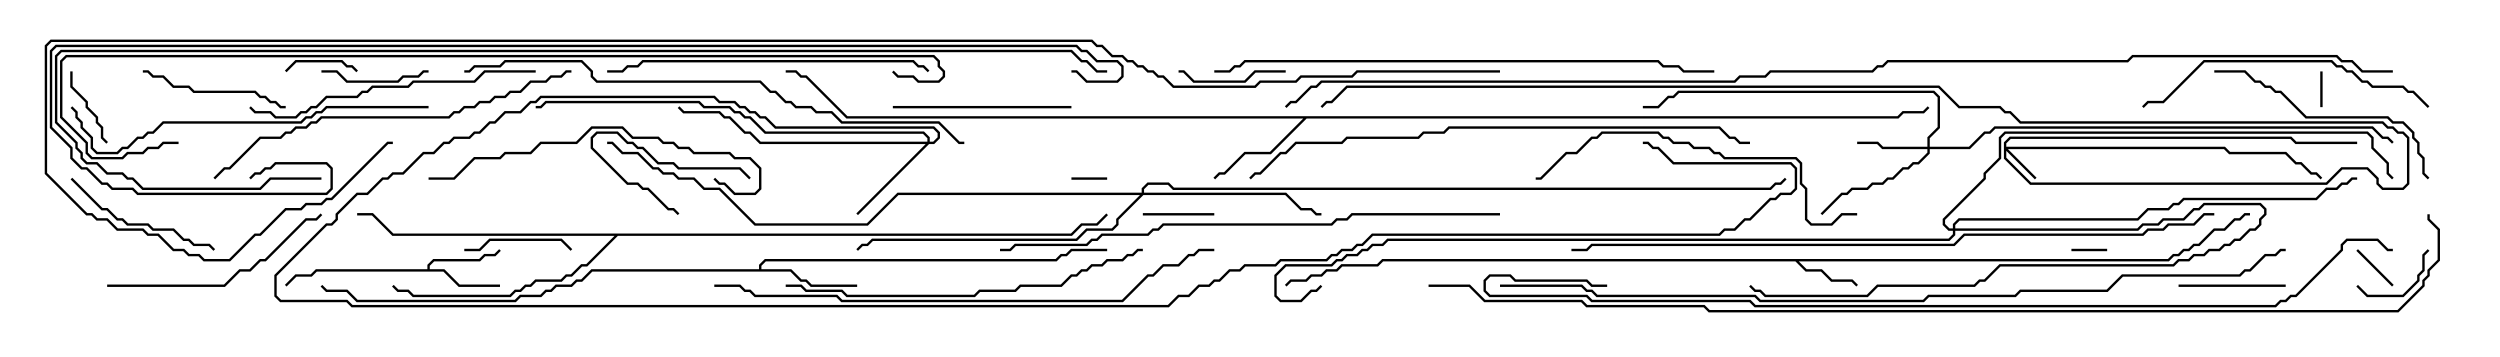 <svg version="1.1" width="105" height="15" xmlns="http://www.w3.org/2000/svg"><path d="M91.051,10.879L91.265,10.664L91.479,10.664L91.694,10.45L91.908,10.45L92.122,10.236L92.336,10.236L92.979,9.593L93.408,9.593L93.836,9.164L94.051,9.164L94.265,8.95L94.5,8.95L94.5,9.05L94.306,9.05L94.092,9.264L93.878,9.264L93.449,9.693L93.021,9.693L92.378,10.336L92.164,10.336L91.949,10.55L91.735,10.55L91.521,10.764L91.306,10.764L91.092,10.979L75.549,10.979L75.878,11.307L76.521,11.307L76.949,11.736L77.806,11.736L78.035,11.965L77.965,12.035L77.765,11.836L76.908,11.836L76.479,11.407L75.836,11.407L75.408,10.979L58.092,10.979L57.878,11.193L56.378,11.193L56.164,11.407L55.735,11.407L55.521,11.621L55.092,11.621L54.878,11.836L54.235,11.836L54.035,12.035L53.965,11.965L54.194,11.736L54.836,11.736L55.051,11.521L55.479,11.521L55.694,11.307L56.122,11.307L56.336,11.093L57.836,11.093L58.051,10.879z" stroke="none"/><path d="M17.95,11.307L17.95,11.122L18.194,10.879L20.122,10.879L20.336,10.664L20.765,10.664L20.965,10.465L21.035,10.535L20.806,10.764L20.378,10.764L20.164,10.979L18.235,10.979L18.05,11.164L18.05,11.307L18.664,11.307L19.306,11.95L21,11.95L21,12.05L19.265,12.05L18.622,11.407L13.306,11.407L13.092,11.621L12.449,11.621L12.035,12.035L11.965,11.965L12.408,11.521L13.051,11.521L13.265,11.307z" stroke="none"/><path d="M31.879,11.307L31.879,11.122L32.122,10.879L44.336,10.879L44.551,10.664L44.765,10.664L44.979,10.45L46.5,10.45L46.5,10.55L45.021,10.55L44.806,10.764L44.592,10.764L44.378,10.979L32.164,10.979L31.979,11.164L31.979,11.307L33.235,11.307L33.664,11.736L33.878,11.736L34.092,11.95L36,11.95L36,12.05L34.051,12.05L33.836,11.836L33.622,11.836L33.194,11.407L24.878,11.407L24.449,11.836L24.235,11.836L24.021,12.05L23.378,12.05L23.164,12.264L22.949,12.264L22.735,12.479L21.878,12.479L21.664,12.693L14.979,12.693L14.551,12.264L13.694,12.264L13.465,12.035L13.535,11.965L13.735,12.164L14.592,12.164L15.021,12.593L21.622,12.593L21.836,12.379L22.694,12.379L22.908,12.164L23.122,12.164L23.336,11.95L23.979,11.95L24.194,11.736L24.408,11.736L24.836,11.307z" stroke="none"/><path d="M79.694,4.879L79.908,4.664L80.765,4.664L80.965,4.465L81.035,4.535L80.806,4.764L79.949,4.764L79.735,4.979L54.878,4.979L53.378,6.479L52.306,6.479L51.449,7.336L51.235,7.336L51.035,7.535L50.965,7.465L51.194,7.236L51.408,7.236L52.265,6.379L53.336,6.379L54.736,4.979L35.551,4.979L33.836,3.264L33.622,3.264L33.408,3.05L33,3.05L33,2.95L33.449,2.95L33.664,3.164L33.878,3.164L35.592,4.879z" stroke="none"/><path d="M44.979,9.807L45.408,9.379L46.051,9.379L46.465,8.965L46.535,9.035L46.092,9.479L45.449,9.479L45.021,9.907L25.949,9.907L24.664,11.193L24.449,11.193L24.021,11.621L23.806,11.621L23.592,11.836L22.521,11.836L22.306,12.05L22.092,12.05L21.878,12.264L21.664,12.264L21.449,12.479L17.336,12.479L17.122,12.264L16.694,12.264L16.465,12.035L16.535,11.965L16.735,12.164L17.164,12.164L17.378,12.379L21.408,12.379L21.622,12.164L21.836,12.164L22.051,11.95L22.265,11.95L22.479,11.736L23.551,11.736L23.765,11.521L23.979,11.521L24.408,11.093L24.622,11.093L25.808,9.907L16.479,9.907L15.622,9.05L15,9.05L15,8.95L15.664,8.95L16.521,9.807z" stroke="none"/><path d="M84.164,5.979L84.408,5.736L96.235,5.736L96.449,5.95L99,5.95L99,6.05L96.408,6.05L96.194,5.836L84.449,5.836L84.264,6.021L84.264,6.164L93.449,6.164L93.664,6.379L96.021,6.379L96.449,6.807L96.664,6.807L97.092,7.236L97.306,7.236L97.535,7.465L97.465,7.535L97.265,7.336L97.051,7.336L96.622,6.907L96.408,6.907L95.979,6.479L93.622,6.479L93.408,6.264L84.335,6.264L85.535,7.465L85.465,7.535L84.264,6.335L84.264,6.622L85.306,7.664L97.694,7.664L98.336,7.021L99.449,7.021L99.907,7.479L99.907,7.694L100.092,7.879L100.908,7.879L101.093,7.694L101.093,5.806L100.908,5.621L100.694,5.621L100.479,5.407L100.265,5.407L100.051,5.193L84.836,5.193L84.408,4.764L84.194,4.764L83.979,4.55L82.265,4.55L81.408,3.693L56.592,3.693L55.949,4.336L55.735,4.336L55.535,4.535L55.465,4.465L55.694,4.236L55.908,4.236L56.551,3.593L81.449,3.593L82.306,4.45L84.021,4.45L84.235,4.664L84.449,4.664L84.878,5.093L100.092,5.093L100.306,5.307L100.521,5.307L100.735,5.521L100.949,5.521L101.193,5.765L101.193,7.735L100.949,7.979L100.051,7.979L99.807,7.735L99.807,7.521L99.408,7.121L98.378,7.121L97.735,7.764L85.265,7.764L84.164,6.664z" stroke="none"/><path d="M80.95,6.164L80.95,5.765L81.379,5.336L81.379,4.092L81.194,3.907L70.521,3.907L70.306,4.121L70.092,4.121L69.664,4.55L69,4.55L69,4.45L69.622,4.45L70.051,4.021L70.265,4.021L70.479,3.807L81.235,3.807L81.479,4.051L81.479,5.378L81.05,5.806L81.05,6.164L82.694,6.164L83.336,5.521L83.551,5.521L83.765,5.307L99.664,5.307L100.092,5.736L100.306,5.736L100.535,5.965L100.465,6.035L100.265,5.836L100.051,5.836L99.622,5.407L83.806,5.407L83.592,5.621L83.378,5.621L82.735,6.264L81.05,6.264L81.05,6.449L80.592,6.907L80.378,6.907L80.164,7.121L79.949,7.121L79.521,7.55L79.306,7.55L79.092,7.764L78.664,7.764L78.449,7.979L77.806,7.979L77.592,8.193L77.378,8.193L76.535,9.035L76.465,8.965L77.336,8.093L77.551,8.093L77.765,7.879L78.408,7.879L78.622,7.664L79.051,7.664L79.265,7.45L79.479,7.45L79.908,7.021L80.122,7.021L80.336,6.807L80.551,6.807L80.95,6.408L80.95,6.264L79.051,6.264L78.836,6.05L78,6.05L78,5.95L78.878,5.95L79.092,6.164z" stroke="none"/><path d="M38.95,5.95L38.95,5.806L38.765,5.621L32.122,5.621L31.479,4.979L31.265,4.979L31.051,4.764L30.836,4.764L30.622,4.55L29.551,4.55L29.336,4.336L22.949,4.336L22.735,4.55L22.5,4.55L22.5,4.45L22.694,4.45L22.908,4.236L29.378,4.236L29.592,4.45L30.664,4.45L30.878,4.664L31.092,4.664L31.306,4.879L31.521,4.879L32.164,5.521L38.806,5.521L39.05,5.765L39.05,5.95L39.194,5.95L39.379,5.765L39.379,5.592L39.194,5.407L32.551,5.407L32.122,4.979L31.908,4.979L31.694,4.764L31.479,4.764L31.265,4.55L31.051,4.55L30.836,4.336L30.194,4.336L29.979,4.121L22.735,4.121L22.521,4.336L22.306,4.336L21.878,4.764L21.235,4.764L20.806,5.193L20.592,5.193L20.164,5.621L19.949,5.621L19.735,5.836L19.092,5.836L18.878,6.05L18.664,6.05L18.235,6.479L17.806,6.479L16.949,7.336L16.521,7.336L16.306,7.55L16.092,7.55L15.449,8.193L15.021,8.193L14.193,9.021L14.193,9.235L13.949,9.479L13.735,9.479L11.621,11.592L11.621,12.408L11.806,12.593L14.592,12.593L14.806,12.807L49.051,12.807L49.479,12.379L49.908,12.379L50.336,11.95L50.765,11.95L50.979,11.736L51.194,11.736L51.622,11.307L52.051,11.307L52.265,11.093L53.551,11.093L53.765,10.879L55.694,10.879L55.908,10.664L56.122,10.664L56.336,10.45L56.765,10.45L56.979,10.236L57.194,10.236L57.622,9.807L72.194,9.807L72.408,9.593L72.836,9.593L73.265,9.164L73.479,9.164L74.336,8.307L74.551,8.307L74.765,8.093L75.194,8.093L75.379,7.908L75.379,7.092L75.194,6.907L70.265,6.907L69.622,6.264L69.408,6.264L69.194,6.05L69,6.05L69,5.95L69.235,5.95L69.449,6.164L69.664,6.164L70.306,6.807L75.235,6.807L75.479,7.051L75.479,7.949L75.235,8.193L74.806,8.193L74.592,8.407L74.378,8.407L73.521,9.264L73.306,9.264L72.878,9.693L72.449,9.693L72.235,9.907L57.664,9.907L57.235,10.336L57.021,10.336L56.806,10.55L56.378,10.55L56.164,10.764L55.949,10.764L55.735,10.979L53.806,10.979L53.592,11.193L52.306,11.193L52.092,11.407L51.664,11.407L51.235,11.836L51.021,11.836L50.806,12.05L50.378,12.05L49.949,12.479L49.521,12.479L49.092,12.907L14.765,12.907L14.551,12.693L11.765,12.693L11.521,12.449L11.521,11.551L13.694,9.379L13.908,9.379L14.093,9.194L14.093,8.979L14.979,8.093L15.408,8.093L16.051,7.45L16.265,7.45L16.479,7.236L16.908,7.236L17.765,6.379L18.194,6.379L18.622,5.95L18.836,5.95L19.051,5.736L19.694,5.736L19.908,5.521L20.122,5.521L20.551,5.093L20.765,5.093L21.194,4.664L21.836,4.664L22.265,4.236L22.479,4.236L22.694,4.021L30.021,4.021L30.235,4.236L30.878,4.236L31.092,4.45L31.306,4.45L31.521,4.664L31.735,4.664L31.949,4.879L32.164,4.879L32.592,5.307L39.235,5.307L39.479,5.551L39.479,5.806L39.235,6.05L39.021,6.05L36.035,9.035L35.965,8.965L38.879,6.05L31.908,6.05L31.479,5.621L31.265,5.621L30.622,4.979L30.408,4.979L30.194,4.764L28.694,4.764L28.465,4.535L28.535,4.465L28.735,4.664L30.235,4.664L30.449,4.879L30.664,4.879L31.306,5.521L31.521,5.521L31.949,5.95z" stroke="none"/><path d="M47.95,8.093L47.95,7.908L48.194,7.664L49.092,7.664L49.306,7.879L74.336,7.879L74.551,7.664L74.765,7.664L74.965,7.465L75.035,7.535L74.806,7.764L74.592,7.764L74.378,7.979L49.265,7.979L49.051,7.764L48.235,7.764L48.05,7.949L48.05,8.093L54.021,8.093L54.664,8.736L55.092,8.736L55.306,8.95L55.5,8.95L55.5,9.05L55.265,9.05L55.051,8.836L54.622,8.836L53.979,8.193L48.021,8.193L46.979,9.235L46.979,9.449L46.735,9.693L45.664,9.693L45.235,10.121L36.664,10.121L36.449,10.336L36.235,10.336L36.035,10.535L35.965,10.465L36.194,10.236L36.408,10.236L36.622,10.021L45.194,10.021L45.622,9.593L46.694,9.593L46.879,9.408L46.879,9.194L47.879,8.193L37.735,8.193L36.449,9.479L31.694,9.479L30.194,7.979L29.551,7.979L29.122,7.55L28.479,7.55L28.265,7.336L27.836,7.336L27.622,7.121L27.408,7.121L26.765,6.479L26.122,6.479L25.694,6.05L25.5,6.05L25.5,5.95L25.735,5.95L26.164,6.379L26.806,6.379L27.449,7.021L27.664,7.021L27.878,7.236L28.306,7.236L28.521,7.45L29.164,7.45L29.592,7.879L30.235,7.879L31.735,9.379L36.408,9.379L37.694,8.093z" stroke="none"/><path d="M82.021,9.593L82.021,9.408L82.265,9.164L89.765,9.164L90.194,8.736L91.051,8.736L91.265,8.521L91.479,8.521L91.694,8.307L97.265,8.307L97.694,7.879L98.122,7.879L98.336,7.664L98.551,7.664L98.765,7.45L99,7.45L99,7.55L98.806,7.55L98.592,7.764L98.378,7.764L98.164,7.979L97.735,7.979L97.306,8.407L91.735,8.407L91.521,8.621L91.306,8.621L91.092,8.836L90.235,8.836L89.806,9.264L82.306,9.264L82.121,9.449L82.121,9.593L89.765,9.593L89.979,9.379L90.622,9.379L90.836,9.164L91.694,9.164L92.122,8.736L92.336,8.736L92.551,8.521L94.949,8.521L95.193,8.765L95.193,9.021L94.979,9.235L94.979,9.449L94.735,9.693L94.521,9.693L94.092,10.121L93.878,10.121L93.664,10.336L93.449,10.336L93.235,10.55L92.806,10.55L92.592,10.764L92.164,10.764L91.949,10.979L91.521,10.979L91.306,11.193L84.021,11.193L83.378,11.836L83.164,11.836L82.949,12.05L78.878,12.05L78.449,12.479L74.122,12.479L73.908,12.264L73.694,12.264L73.465,12.035L73.535,11.965L73.735,12.164L73.949,12.164L74.164,12.379L78.408,12.379L78.836,11.95L82.908,11.95L83.122,11.736L83.336,11.736L83.979,11.093L91.265,11.093L91.479,10.879L91.908,10.879L92.122,10.664L92.551,10.664L92.765,10.45L93.194,10.45L93.408,10.236L93.622,10.236L93.836,10.021L94.051,10.021L94.479,9.593L94.694,9.593L94.879,9.408L94.879,9.194L95.093,8.979L95.093,8.806L94.908,8.621L92.592,8.621L92.378,8.836L92.164,8.836L91.735,9.264L90.878,9.264L90.664,9.479L90.021,9.479L89.806,9.693L82.121,9.693L82.121,9.878L81.878,10.121L58.306,10.121L58.092,10.336L57.664,10.336L57.449,10.55L57.235,10.55L57.021,10.764L56.592,10.764L56.378,10.979L56.164,10.979L55.949,11.193L54.021,11.193L53.621,11.592L53.621,12.408L53.806,12.593L54.622,12.593L55.051,12.164L55.265,12.164L55.465,11.965L55.535,12.035L55.306,12.264L55.092,12.264L54.664,12.693L53.765,12.693L53.521,12.449L53.521,11.551L53.979,11.093L55.908,11.093L56.122,10.879L56.336,10.879L56.551,10.664L56.979,10.664L57.194,10.45L57.408,10.45L57.622,10.236L58.051,10.236L58.265,10.021L81.836,10.021L82.021,9.836L82.021,9.693L81.836,9.693L81.593,9.449L81.593,9.194L83.307,7.479L83.307,7.265L83.95,6.622L83.95,5.765L84.194,5.521L99.449,5.521L99.693,5.765L99.693,6.194L100.336,6.836L100.336,7.265L100.535,7.465L100.465,7.535L100.236,7.306L100.236,6.878L99.593,6.235L99.593,5.806L99.408,5.621L84.235,5.621L84.05,5.806L84.05,6.664L83.407,7.306L83.407,7.521L81.693,9.235L81.693,9.408L81.878,9.593z" stroke="none"/><path d="M97.55,4.5L97.45,4.5L97.45,3L97.55,3z" stroke="none"/><path d="M87,10.55L87,10.45L88.5,10.45L88.5,10.55z" stroke="none"/><path d="M45,7.55L45,7.45L46.5,7.45L46.5,7.55z" stroke="none"/><path d="M98.965,10.535L99.035,10.465L100.535,11.965L100.465,12.035z" stroke="none"/><path d="M51,8.95L51,9.05L48,9.05L48,8.95z" stroke="none"/><path d="M15.035,2.965L14.965,3.035L14.765,2.836L14.551,2.836L14.336,2.621L12.449,2.621L12.035,3.035L11.965,2.965L12.408,2.521L14.378,2.521L14.592,2.736L14.806,2.736z" stroke="none"/><path d="M31.535,7.465L31.465,7.535L31.051,7.121L28.479,7.121L28.265,6.907L27.622,6.907L26.979,6.264L26.765,6.264L26.551,6.05L26.336,6.05L25.908,5.621L25.092,5.621L24.907,5.806L24.907,6.194L26.378,7.664L26.806,7.664L27.021,7.879L27.235,7.879L28.092,8.736L28.306,8.736L28.535,8.965L28.465,9.035L28.265,8.836L28.051,8.836L27.194,7.979L26.979,7.979L26.765,7.764L26.336,7.764L24.807,6.235L24.807,5.765L25.051,5.521L25.949,5.521L26.378,5.95L26.592,5.95L26.806,6.164L27.021,6.164L27.664,6.807L28.306,6.807L28.521,7.021L31.092,7.021z" stroke="none"/><path d="M4.535,5.965L4.465,6.035L4.236,5.806L4.236,5.378L4.021,5.164L4.021,4.949L3.593,4.521L3.593,4.306L2.95,3.664L2.95,3L3.05,3L3.05,3.622L3.693,4.265L3.693,4.479L4.121,4.908L4.121,5.122L4.336,5.336L4.336,5.765z" stroke="none"/><path d="M98.965,12.035L99.035,11.965L99.449,12.379L100.908,12.379L101.521,11.765L101.521,11.551L101.736,11.336L101.736,10.694L101.965,10.465L102.035,10.535L101.836,10.735L101.836,11.378L101.621,11.592L101.621,11.806L100.949,12.479L99.408,12.479z" stroke="none"/><path d="M96,11.95L96,12.05L91.5,12.05L91.5,11.95z" stroke="none"/><path d="M13.5,3.05L13.5,2.95L14.164,2.95L14.592,3.379L16.694,3.379L16.908,3.164L17.551,3.164L17.765,2.95L18,2.95L18,3.05L17.806,3.05L17.592,3.264L16.949,3.264L16.735,3.479L14.551,3.479L14.122,3.05z" stroke="none"/><path d="M24.035,10.465L23.965,10.535L23.551,10.121L20.592,10.121L20.164,10.55L19.5,10.55L19.5,10.45L20.122,10.45L20.551,10.021L23.592,10.021z" stroke="none"/><path d="M54,2.95L54,3.05L52.735,3.05L52.306,3.479L50.122,3.479L49.694,3.05L49.5,3.05L49.5,2.95L49.735,2.95L50.164,3.379L52.265,3.379L52.694,2.95z" stroke="none"/><path d="M6,3.05L6,2.95L6.235,2.95L6.449,3.164L6.878,3.164L7.306,3.593L7.949,3.593L8.164,3.807L10.735,3.807L10.949,4.021L11.164,4.021L11.378,4.236L11.592,4.236L11.806,4.45L12,4.45L12,4.55L11.765,4.55L11.551,4.336L11.336,4.336L11.122,4.121L10.908,4.121L10.694,3.907L8.122,3.907L7.908,3.693L7.265,3.693L6.836,3.264L6.408,3.264L6.194,3.05z" stroke="none"/><path d="M2.965,7.535L3.035,7.465L4.306,8.736L4.521,8.736L4.949,9.164L5.164,9.164L5.378,9.379L6.235,9.379L6.449,9.593L7.306,9.593L7.735,10.021L7.949,10.021L8.164,10.236L8.806,10.236L9.035,10.465L8.965,10.535L8.765,10.336L8.122,10.336L7.908,10.121L7.694,10.121L7.265,9.693L6.408,9.693L6.194,9.479L5.336,9.479L5.122,9.264L4.908,9.264L4.479,8.836L4.265,8.836z" stroke="none"/><path d="M45,4.45L45,4.55L37.5,4.55L37.5,4.45z" stroke="none"/><path d="M4.5,12.05L4.5,11.95L9.408,11.95L10.051,11.307L10.479,11.307L10.908,10.879L11.122,10.879L12.836,9.164L13.265,9.164L13.465,8.965L13.535,9.035L13.306,9.264L12.878,9.264L11.164,10.979L10.949,10.979L10.521,11.407L10.092,11.407L9.449,12.05z" stroke="none"/><path d="M93,3.05L93,2.95L94.306,2.95L94.735,3.379L94.949,3.379L95.164,3.593L95.378,3.593L95.592,3.807L95.806,3.807L96.878,4.879L100.306,4.879L100.521,5.093L100.949,5.093L101.407,5.551L101.407,5.765L101.621,5.979L101.621,6.408L101.836,6.622L101.836,7.265L102.035,7.465L101.965,7.535L101.736,7.306L101.736,6.664L101.521,6.449L101.521,6.021L101.307,5.806L101.307,5.592L100.908,5.193L100.479,5.193L100.265,4.979L96.836,4.979L95.765,3.907L95.551,3.907L95.336,3.693L95.122,3.693L94.908,3.479L94.694,3.479L94.265,3.05z" stroke="none"/><path d="M102.035,4.465L101.965,4.535L101.336,3.907L101.122,3.907L100.908,3.693L99.622,3.693L99.408,3.479L99.194,3.479L98.765,3.05L98.551,3.05L98.336,2.836L98.122,2.836L97.908,2.621L92.592,2.621L90.878,4.336L90.235,4.336L90.035,4.535L89.965,4.465L90.194,4.236L90.836,4.236L92.551,2.521L97.949,2.521L98.164,2.736L98.378,2.736L98.592,2.95L98.806,2.95L99.235,3.379L99.449,3.379L99.664,3.593L100.949,3.593L101.164,3.807L101.378,3.807z" stroke="none"/><path d="M18,7.55L18,7.45L19.051,7.45L19.908,6.593L20.979,6.593L21.194,6.379L22.265,6.379L22.694,5.95L24.194,5.95L24.836,5.307L26.164,5.307L26.592,5.736L27.664,5.736L27.878,5.95L28.306,5.95L28.521,6.164L28.949,6.164L29.164,6.379L30.664,6.379L30.878,6.593L31.521,6.593L31.979,7.051L31.979,7.949L31.735,8.193L30.836,8.193L30.408,7.764L30.194,7.764L29.965,7.535L30.035,7.465L30.235,7.664L30.449,7.664L30.878,8.093L31.694,8.093L31.879,7.908L31.879,7.092L31.479,6.693L30.836,6.693L30.622,6.479L29.122,6.479L28.908,6.264L28.479,6.264L28.265,6.05L27.836,6.05L27.622,5.836L26.551,5.836L26.122,5.407L24.878,5.407L24.235,6.05L22.735,6.05L22.306,6.479L21.235,6.479L21.021,6.693L19.949,6.693L19.092,7.55z" stroke="none"/><path d="M22.5,2.95L22.5,3.05L20.378,3.05L19.949,3.479L17.378,3.479L17.164,3.693L15.664,3.693L15.449,3.907L15.235,3.907L15.021,4.121L13.735,4.121L13.306,4.55L13.092,4.55L12.878,4.764L12.664,4.764L12.449,4.979L11.551,4.979L11.336,4.764L10.694,4.764L10.465,4.535L10.535,4.465L10.735,4.664L11.378,4.664L11.592,4.879L12.408,4.879L12.622,4.664L12.836,4.664L13.051,4.45L13.265,4.45L13.694,4.021L14.979,4.021L15.194,3.807L15.408,3.807L15.622,3.593L17.122,3.593L17.336,3.379L19.908,3.379L20.336,2.95z" stroke="none"/><path d="M39.035,2.965L38.965,3.035L38.765,2.836L38.551,2.836L38.336,2.621L27.021,2.621L26.806,2.836L26.378,2.836L26.164,3.05L25.5,3.05L25.5,2.95L26.122,2.95L26.336,2.736L26.765,2.736L26.979,2.521L38.378,2.521L38.592,2.736L38.806,2.736z" stroke="none"/><path d="M78,8.95L78,9.05L77.378,9.05L76.949,9.479L76.051,9.479L75.807,9.235L75.807,7.949L75.593,7.735L75.593,6.878L75.408,6.693L72.408,6.693L72.194,6.479L71.979,6.479L71.765,6.264L71.122,6.264L70.908,6.05L70.265,6.05L70.051,5.836L69.836,5.836L69.622,5.621L67.306,5.621L67.092,5.836L66.878,5.836L66.235,6.479L65.806,6.479L64.735,7.55L64.5,7.55L64.5,7.45L64.694,7.45L65.765,6.379L66.194,6.379L66.836,5.736L67.051,5.736L67.265,5.521L69.664,5.521L69.878,5.736L70.092,5.736L70.306,5.95L70.949,5.95L71.164,6.164L71.806,6.164L72.021,6.379L72.235,6.379L72.449,6.593L75.449,6.593L75.693,6.836L75.693,7.694L75.907,7.908L75.907,9.194L76.092,9.379L76.908,9.379L77.336,8.95z" stroke="none"/><path d="M18,4.45L18,4.55L13.735,4.55L13.521,4.764L13.306,4.764L13.092,4.979L12.878,4.979L12.664,5.193L6.878,5.193L6.449,5.621L6.235,5.621L6.021,5.836L5.806,5.836L5.378,6.264L5.164,6.264L4.949,6.479L4.051,6.479L3.807,6.235L3.807,5.806L3.379,5.378L3.379,5.164L3.164,4.949L3.164,4.735L2.965,4.535L3.035,4.465L3.264,4.694L3.264,4.908L3.479,5.122L3.479,5.336L3.907,5.765L3.907,6.194L4.092,6.379L4.908,6.379L5.122,6.164L5.336,6.164L5.765,5.736L5.979,5.736L6.194,5.521L6.408,5.521L6.836,5.093L12.622,5.093L12.836,4.879L13.051,4.879L13.265,4.664L13.479,4.664L13.694,4.45z" stroke="none"/><path d="M33,12.05L33,11.95L33.664,11.95L33.878,12.164L35.378,12.164L35.592,12.379L40.908,12.379L41.122,12.164L42.622,12.164L42.836,11.95L44.551,11.95L44.979,11.521L45.194,11.521L45.408,11.307L45.622,11.307L45.836,11.093L46.265,11.093L46.479,10.879L47.122,10.879L47.336,10.664L47.551,10.664L47.765,10.45L48,10.45L48,10.55L47.806,10.55L47.592,10.764L47.378,10.764L47.164,10.979L46.521,10.979L46.306,11.193L45.878,11.193L45.664,11.407L45.449,11.407L45.235,11.621L45.021,11.621L44.592,12.05L42.878,12.05L42.664,12.264L41.164,12.264L40.949,12.479L35.551,12.479L35.336,12.264L33.836,12.264L33.622,12.05z" stroke="none"/><path d="M24,2.95L24,3.05L23.806,3.05L23.592,3.264L23.164,3.264L22.949,3.479L22.306,3.479L21.878,3.907L21.449,3.907L21.235,4.121L20.806,4.121L20.592,4.336L20.164,4.336L19.949,4.55L19.521,4.55L19.306,4.764L19.092,4.764L18.878,4.979L13.521,4.979L13.306,5.193L13.092,5.193L12.878,5.407L12.449,5.407L12.235,5.621L12.021,5.621L11.806,5.836L10.949,5.836L9.664,7.121L9.449,7.121L9.035,7.535L8.965,7.465L9.408,7.021L9.622,7.021L10.908,5.736L11.765,5.736L11.979,5.521L12.194,5.521L12.408,5.307L12.836,5.307L13.051,5.093L13.265,5.093L13.479,4.879L18.836,4.879L19.051,4.664L19.265,4.664L19.479,4.45L19.908,4.45L20.122,4.236L20.551,4.236L20.765,4.021L21.194,4.021L21.408,3.807L21.836,3.807L22.265,3.379L22.908,3.379L23.122,3.164L23.551,3.164L23.765,2.95z" stroke="none"/><path d="M51,3.05L51,2.95L51.622,2.95L51.836,2.736L52.051,2.736L52.265,2.521L69.664,2.521L69.878,2.736L70.521,2.736L70.735,2.95L72,2.95L72,3.05L70.694,3.05L70.479,2.836L69.836,2.836L69.622,2.621L52.306,2.621L52.092,2.836L51.878,2.836L51.664,3.05z" stroke="none"/><path d="M73.5,5.95L73.5,6.05L73.051,6.05L72.836,5.836L72.622,5.836L72.194,5.407L60.878,5.407L60.664,5.621L59.806,5.621L59.592,5.836L56.592,5.836L56.378,6.05L54.449,6.05L54.021,6.479L53.806,6.479L52.949,7.336L52.735,7.336L52.535,7.535L52.465,7.465L52.694,7.236L52.908,7.236L53.765,6.379L53.979,6.379L54.408,5.95L56.336,5.95L56.551,5.736L59.551,5.736L59.765,5.521L60.622,5.521L60.836,5.307L72.235,5.307L72.664,5.736L72.878,5.736L73.092,5.95z" stroke="none"/><path d="M30,12.05L30,11.95L31.092,11.95L31.306,12.164L31.521,12.164L31.735,12.379L35.164,12.379L35.378,12.593L47.122,12.593L48.194,11.521L48.408,11.521L48.836,11.093L49.479,11.093L49.908,10.664L50.122,10.664L50.336,10.45L51,10.45L51,10.55L50.378,10.55L50.164,10.764L49.949,10.764L49.521,11.193L48.878,11.193L48.449,11.621L48.235,11.621L47.164,12.693L35.336,12.693L35.122,12.479L31.694,12.479L31.479,12.264L31.265,12.264L31.051,12.05z" stroke="none"/><path d="M63,8.95L63,9.05L56.806,9.05L56.592,9.264L56.164,9.264L55.949,9.479L48.878,9.479L48.664,9.693L48.449,9.693L48.235,9.907L46.306,9.907L46.092,10.121L45.878,10.121L45.664,10.336L42.664,10.336L42.449,10.55L42,10.55L42,10.45L42.408,10.45L42.622,10.236L45.622,10.236L45.836,10.021L46.051,10.021L46.265,9.807L48.194,9.807L48.408,9.593L48.622,9.593L48.836,9.379L55.908,9.379L56.122,9.164L56.551,9.164L56.765,8.95z" stroke="none"/><path d="M19.5,3.05L19.5,2.95L19.694,2.95L19.908,2.736L20.979,2.736L21.194,2.521L24.449,2.521L24.907,2.979L24.907,3.194L25.092,3.379L31.949,3.379L32.378,3.807L32.592,3.807L33.021,4.236L33.235,4.236L33.449,4.45L34.092,4.45L34.306,4.664L34.949,4.664L35.378,5.093L39.449,5.093L40.306,5.95L40.5,5.95L40.5,6.05L40.265,6.05L39.408,5.193L35.336,5.193L34.908,4.764L34.265,4.764L34.051,4.55L33.408,4.55L33.194,4.336L32.979,4.336L32.551,3.907L32.336,3.907L31.908,3.479L25.051,3.479L24.807,3.235L24.807,3.021L24.408,2.621L21.235,2.621L21.021,2.836L19.949,2.836L19.735,3.05z" stroke="none"/><path d="M93,8.95L93,9.05L92.592,9.05L92.164,9.479L91.092,9.479L90.878,9.693L90.235,9.693L90.021,9.907L82.521,9.907L82.092,10.336L66.878,10.336L66.664,10.55L66,10.55L66,10.45L66.622,10.45L66.836,10.236L82.051,10.236L82.479,9.807L89.979,9.807L90.194,9.593L90.836,9.593L91.051,9.379L92.122,9.379L92.551,8.95z" stroke="none"/><path d="M7.5,5.95L7.5,6.05L6.878,6.05L6.664,6.264L6.235,6.264L6.021,6.479L5.378,6.479L5.164,6.693L3.836,6.693L3.593,6.449L3.593,6.021L2.521,4.949L2.521,2.551L2.765,2.307L39.235,2.307L39.479,2.551L39.479,2.765L39.693,2.979L39.693,3.235L39.449,3.479L38.551,3.479L38.336,3.264L37.694,3.264L37.465,3.035L37.535,2.965L37.735,3.164L38.378,3.164L38.592,3.379L39.408,3.379L39.593,3.194L39.593,3.021L39.379,2.806L39.379,2.592L39.194,2.407L2.806,2.407L2.621,2.592L2.621,4.908L3.693,5.979L3.693,6.408L3.878,6.593L5.122,6.593L5.336,6.379L5.979,6.379L6.194,6.164L6.622,6.164L6.836,5.95z" stroke="none"/><path d="M63,12.05L63,11.95L66.449,11.95L66.664,12.164L66.878,12.164L67.092,12.379L73.735,12.379L73.949,12.593L80.765,12.593L80.979,12.379L84.622,12.379L84.836,12.164L88.479,12.164L89.122,11.521L94.051,11.521L94.265,11.307L94.479,11.307L95.122,10.664L95.551,10.664L95.765,10.45L96,10.45L96,10.55L95.806,10.55L95.592,10.764L95.164,10.764L94.521,11.407L94.306,11.407L94.092,11.621L89.164,11.621L88.521,12.264L84.878,12.264L84.664,12.479L81.021,12.479L80.806,12.693L73.908,12.693L73.694,12.479L67.051,12.479L66.836,12.264L66.622,12.264L66.408,12.05z" stroke="none"/><path d="M67.5,11.95L67.5,12.05L66.836,12.05L66.622,11.836L63.622,11.836L63.408,11.621L62.592,11.621L62.407,11.806L62.407,12.194L62.592,12.379L66.664,12.379L66.878,12.593L73.521,12.593L73.735,12.807L95.551,12.807L95.765,12.593L95.979,12.593L96.194,12.379L96.408,12.379L98.307,10.479L98.307,10.265L98.551,10.021L99.878,10.021L100.306,10.45L100.5,10.45L100.5,10.55L100.265,10.55L99.836,10.121L98.592,10.121L98.407,10.306L98.407,10.521L96.449,12.479L96.235,12.479L96.021,12.693L95.806,12.693L95.592,12.907L73.694,12.907L73.479,12.693L66.836,12.693L66.622,12.479L62.551,12.479L62.307,12.235L62.307,11.765L62.551,11.521L63.449,11.521L63.664,11.736L66.664,11.736L66.878,11.95z" stroke="none"/><path d="M13.5,7.45L13.5,7.55L11.378,7.55L10.949,7.979L5.979,7.979L5.551,7.55L5.336,7.55L5.122,7.336L4.479,7.336L4.051,6.907L3.622,6.907L3.379,6.664L3.379,6.449L3.164,6.235L3.164,6.021L2.307,5.164L2.307,2.336L2.551,2.093L45.021,2.093L45.449,2.521L45.664,2.521L46.092,2.95L46.5,2.95L46.5,3.05L46.051,3.05L45.622,2.621L45.408,2.621L44.979,2.193L2.592,2.193L2.407,2.378L2.407,5.122L3.264,5.979L3.264,6.194L3.479,6.408L3.479,6.622L3.664,6.807L4.092,6.807L4.521,7.236L5.164,7.236L5.378,7.45L5.592,7.45L6.021,7.879L10.908,7.879L11.336,7.45z" stroke="none"/><path d="M45,3.05L45,2.95L45.235,2.95L45.664,3.379L46.908,3.379L47.093,3.194L47.093,2.806L46.908,2.621L46.051,2.621L45.622,2.193L45.408,2.193L45.194,1.979L2.378,1.979L2.193,2.164L2.193,5.336L3.05,6.194L3.05,6.622L3.449,7.021L3.664,7.021L4.306,7.664L4.521,7.664L4.735,7.879L5.592,7.879L5.806,8.093L13.694,8.093L13.879,7.908L13.879,7.092L13.694,6.907L11.592,6.907L11.378,7.121L11.164,7.121L10.949,7.336L10.735,7.336L10.535,7.535L10.465,7.465L10.694,7.236L10.908,7.236L11.122,7.021L11.336,7.021L11.551,6.807L13.735,6.807L13.979,7.051L13.979,7.949L13.735,8.193L5.765,8.193L5.551,7.979L4.694,7.979L4.479,7.764L4.265,7.764L3.622,7.121L3.408,7.121L2.95,6.664L2.95,6.235L2.093,5.378L2.093,2.122L2.336,1.879L45.235,1.879L45.449,2.093L45.664,2.093L46.092,2.521L46.949,2.521L47.193,2.765L47.193,3.235L46.949,3.479L45.622,3.479L45.194,3.05z" stroke="none"/><path d="M60,12.05L60,11.95L61.735,11.95L62.378,12.593L66.449,12.593L66.664,12.807L71.592,12.807L71.806,13.021L100.694,13.021L101.736,11.979L101.736,11.765L101.95,11.551L101.95,11.336L102.379,10.908L102.379,9.664L101.95,9.235L101.95,9L102.05,9L102.05,9.194L102.479,9.622L102.479,10.949L102.05,11.378L102.05,11.592L101.836,11.806L101.836,12.021L100.735,13.121L71.765,13.121L71.551,12.907L66.622,12.907L66.408,12.693L62.336,12.693L61.694,12.05z" stroke="none"/><path d="M100.5,2.95L100.5,3.05L99.194,3.05L98.765,2.621L98.336,2.621L98.122,2.407L89.592,2.407L89.378,2.621L79.306,2.621L79.092,2.836L78.878,2.836L78.664,3.05L74.378,3.05L74.164,3.264L73.092,3.264L72.878,3.479L55.521,3.479L55.306,3.693L55.092,3.693L54.449,4.336L54.235,4.336L54.035,4.535L53.965,4.465L54.194,4.236L54.408,4.236L55.051,3.593L55.265,3.593L55.479,3.379L72.836,3.379L73.051,3.164L74.122,3.164L74.336,2.95L78.622,2.95L78.836,2.736L79.051,2.736L79.265,2.521L89.336,2.521L89.551,2.307L98.164,2.307L98.378,2.521L98.806,2.521L99.235,2.95z" stroke="none"/><path d="M63,2.95L63,3.05L57.021,3.05L56.806,3.264L54.664,3.264L54.449,3.479L52.949,3.479L52.735,3.693L49.265,3.693L48.836,3.264L48.622,3.264L48.408,3.05L48.194,3.05L47.979,2.836L47.765,2.836L47.551,2.621L47.336,2.621L47.122,2.407L46.694,2.407L46.265,1.979L46.051,1.979L45.836,1.764L2.164,1.764L1.979,1.949L1.979,7.265L3.664,8.95L3.878,8.95L4.092,9.164L4.521,9.164L4.949,9.593L6.021,9.593L6.235,9.807L6.664,9.807L7.306,10.45L7.735,10.45L7.949,10.664L8.378,10.664L8.592,10.879L9.622,10.879L10.694,9.807L10.908,9.807L11.979,8.736L12.622,8.736L12.836,8.521L13.479,8.521L13.694,8.307L13.908,8.307L16.265,5.95L16.5,5.95L16.5,6.05L16.306,6.05L13.949,8.407L13.735,8.407L13.521,8.621L12.878,8.621L12.664,8.836L12.021,8.836L10.949,9.907L10.735,9.907L9.664,10.979L8.551,10.979L8.336,10.764L7.908,10.764L7.694,10.55L7.265,10.55L6.622,9.907L6.194,9.907L5.979,9.693L4.908,9.693L4.479,9.264L4.051,9.264L3.836,9.05L3.622,9.05L1.879,7.306L1.879,1.908L2.122,1.664L45.878,1.664L46.092,1.879L46.306,1.879L46.735,2.307L47.164,2.307L47.378,2.521L47.592,2.521L47.806,2.736L48.021,2.736L48.235,2.95L48.449,2.95L48.664,3.164L48.878,3.164L49.306,3.593L52.694,3.593L52.908,3.379L54.408,3.379L54.622,3.164L56.765,3.164L56.979,2.95z" stroke="none"/></svg>